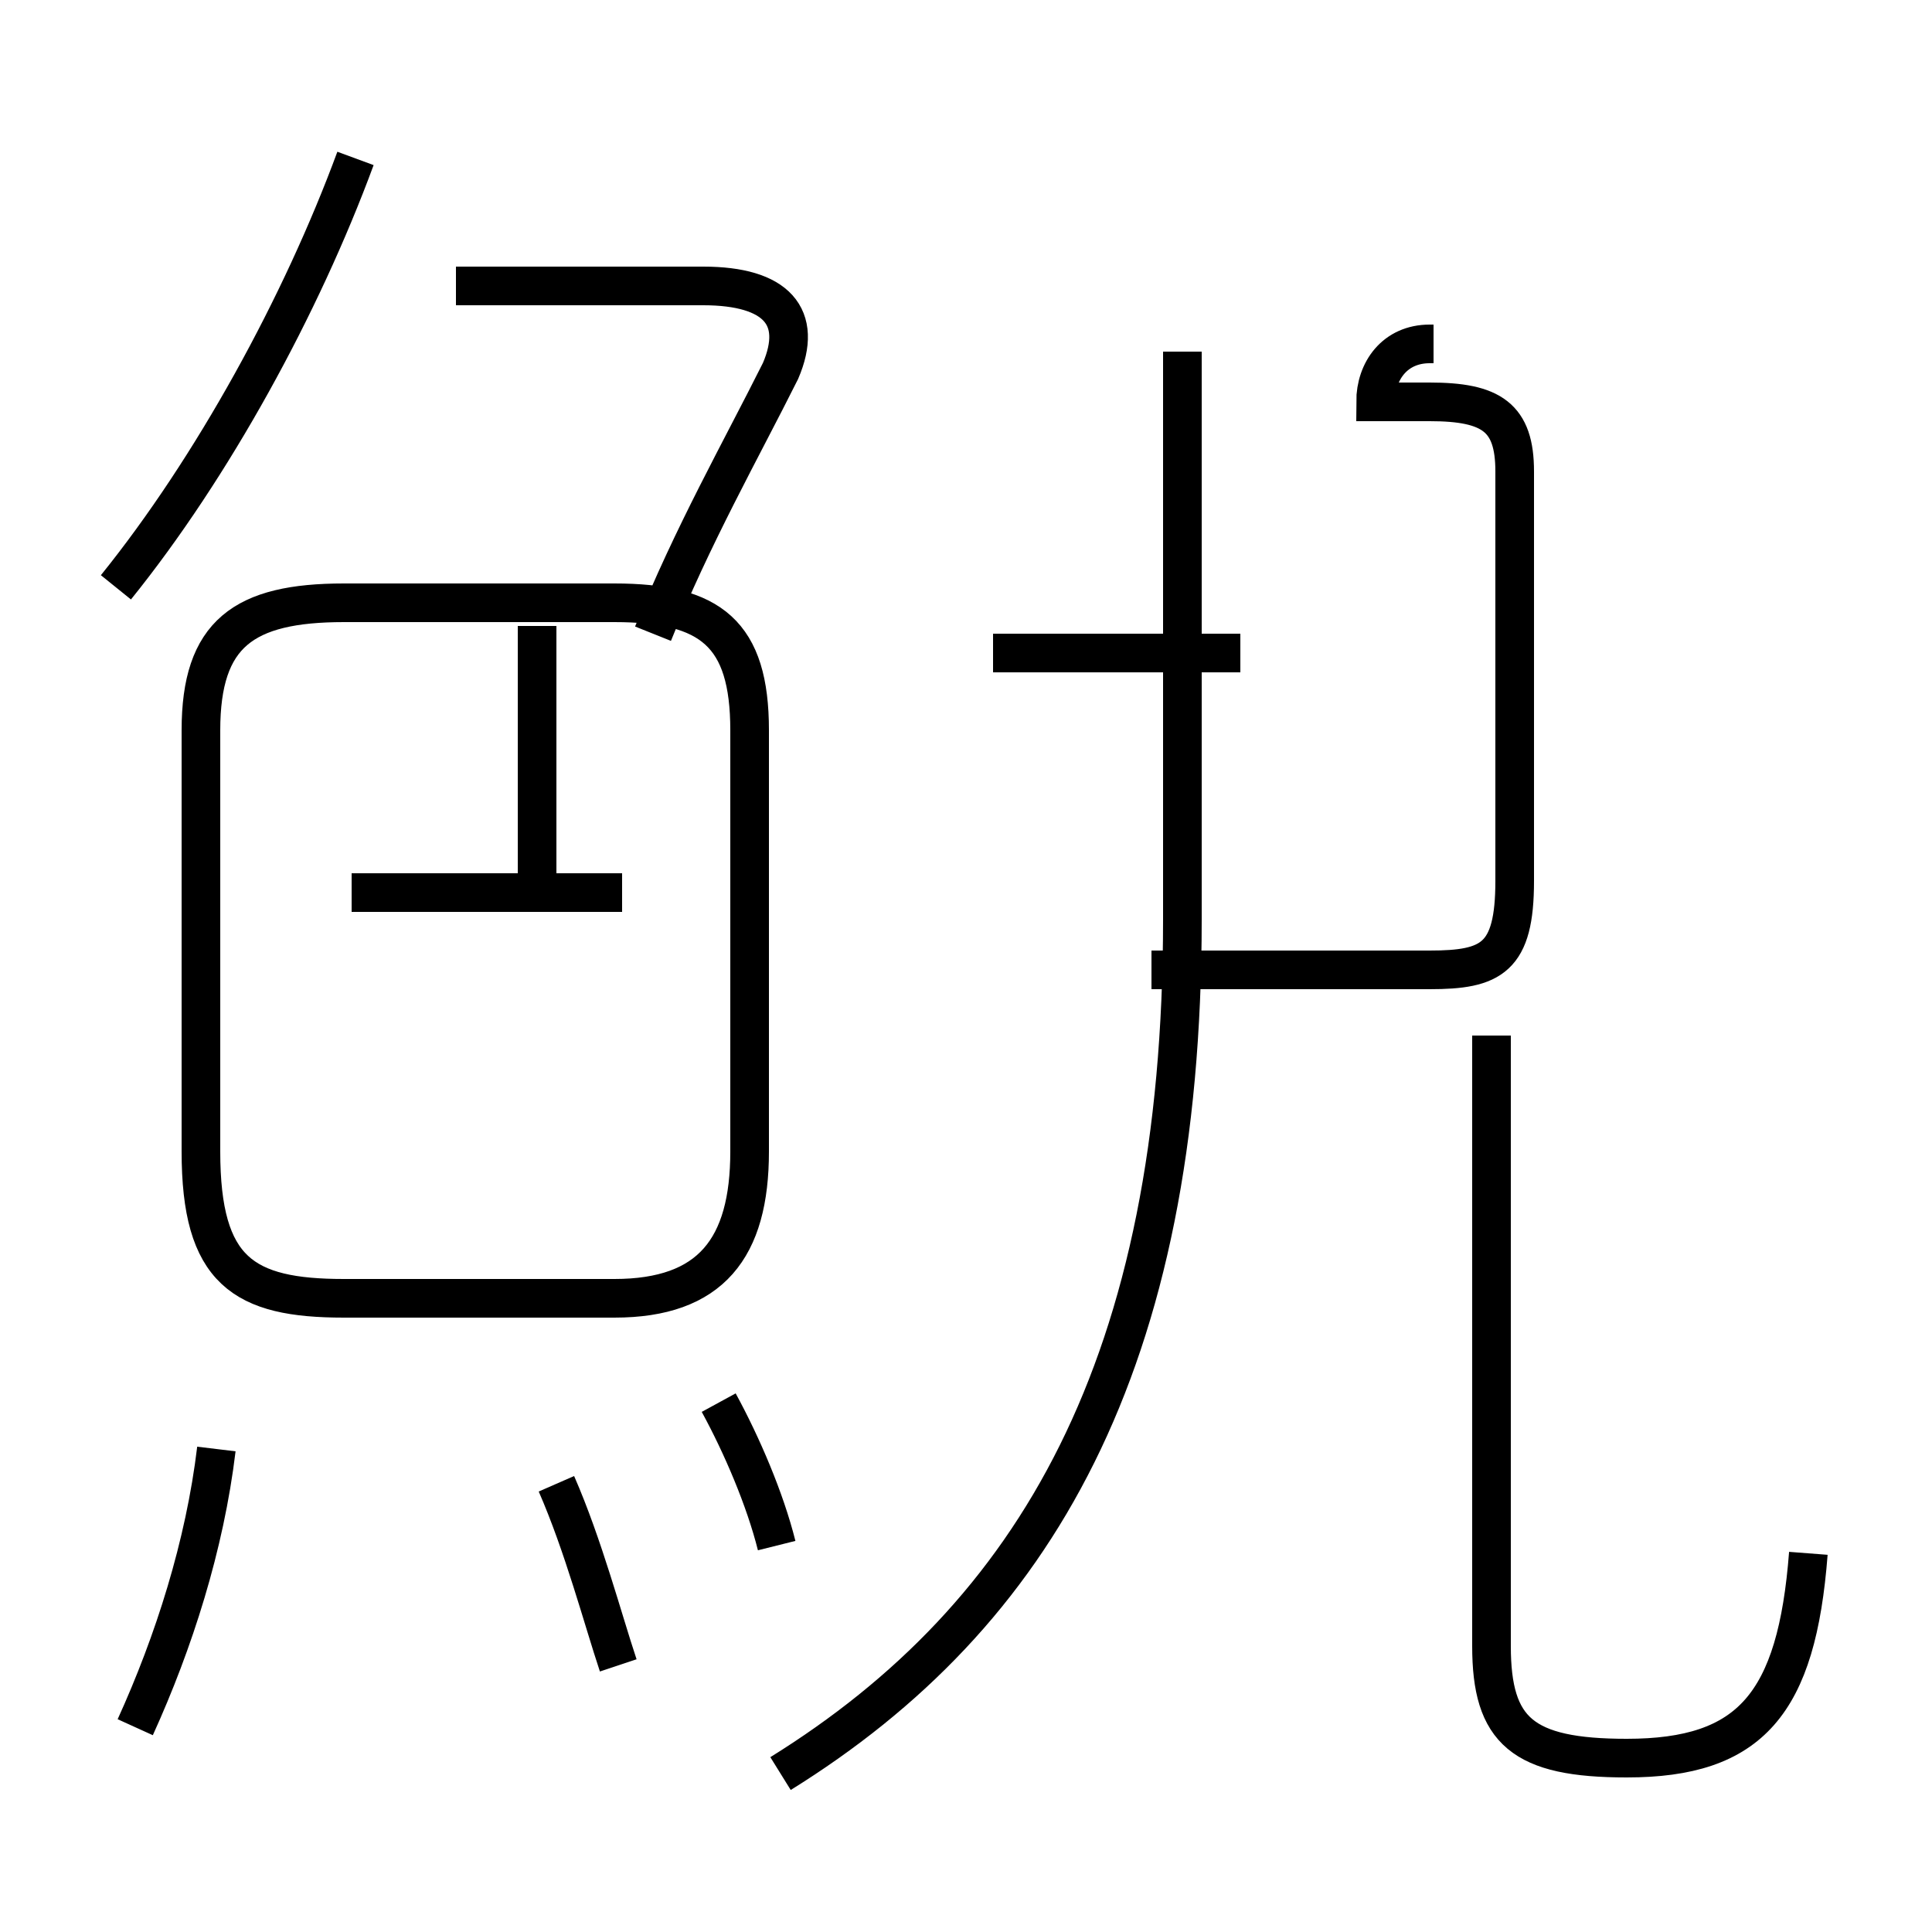 <?xml version='1.0' encoding='utf8'?>
<svg viewBox="0.0 -44.0 50.0 50.0" version="1.1" xmlns="http://www.w3.org/2000/svg">
<rect x="0.0" y="-44.0" width="50.0" height="50.0" fill="#808080" stroke="none"/>
<rect x="-1000" y="-1000" width="2000" height="2000" stroke="white" fill="white"/>
<g style="fill:none; stroke:#000000;  stroke-width:1">
<path d="M 3.5 -0.7 C 4.5 1.5 5.3 4.0 5.6 6.5 M 3.0 28.8 C 5.5 31.9 7.8 36.1 9.2 39.9 M 16.0 0.9 C 15.6 2.1 15.1 4.0 14.4 5.6 M 13.9 20.9 L 13.9 27.8 M 13.9 10.4 L 8.9 10.4 C 6.3 10.4 5.2 11.1 5.2 14.2 L 5.2 25.1 C 5.2 27.6 6.3 28.4 8.9 28.4 L 15.9 28.4 C 18.4 28.4 19.4 27.6 19.4 25.1 L 19.4 14.2 C 19.4 11.7 18.4 10.4 15.9 10.4 Z M 16.1 20.9 L 9.1 20.9 M 20.1 4.0 C 19.8 5.2 19.2 6.6 18.6 7.7 M 16.9 27.6 C 17.9 30.1 19.2 32.4 20.2 34.4 C 20.8 35.8 20.1 36.6 18.2 36.6 L 11.8 36.6 M 20.2 -1.9 C 26.8 2.2 30.6 8.7 30.6 20.2 L 30.6 34.9 M 32.1 27.1 L 25.7 27.1 M 46.8 3.8 C 46.5 -0.1 45.3 -1.5 42.1 -1.5 C 39.4 -1.5 38.6 -0.8 38.6 1.4 L 38.6 17.2 M 37.1 35.1 L 37.0 35.1 C 36.1 35.1 35.6 34.4 35.6 33.6 L 37.0 33.6 C 38.6 33.6 39.2 33.2 39.2 31.8 L 39.2 21.2 C 39.2 19.2 38.6 18.9 37.0 18.9 L 29.8 18.9 " transform="scale(1, -1)" />
</g>
</svg>